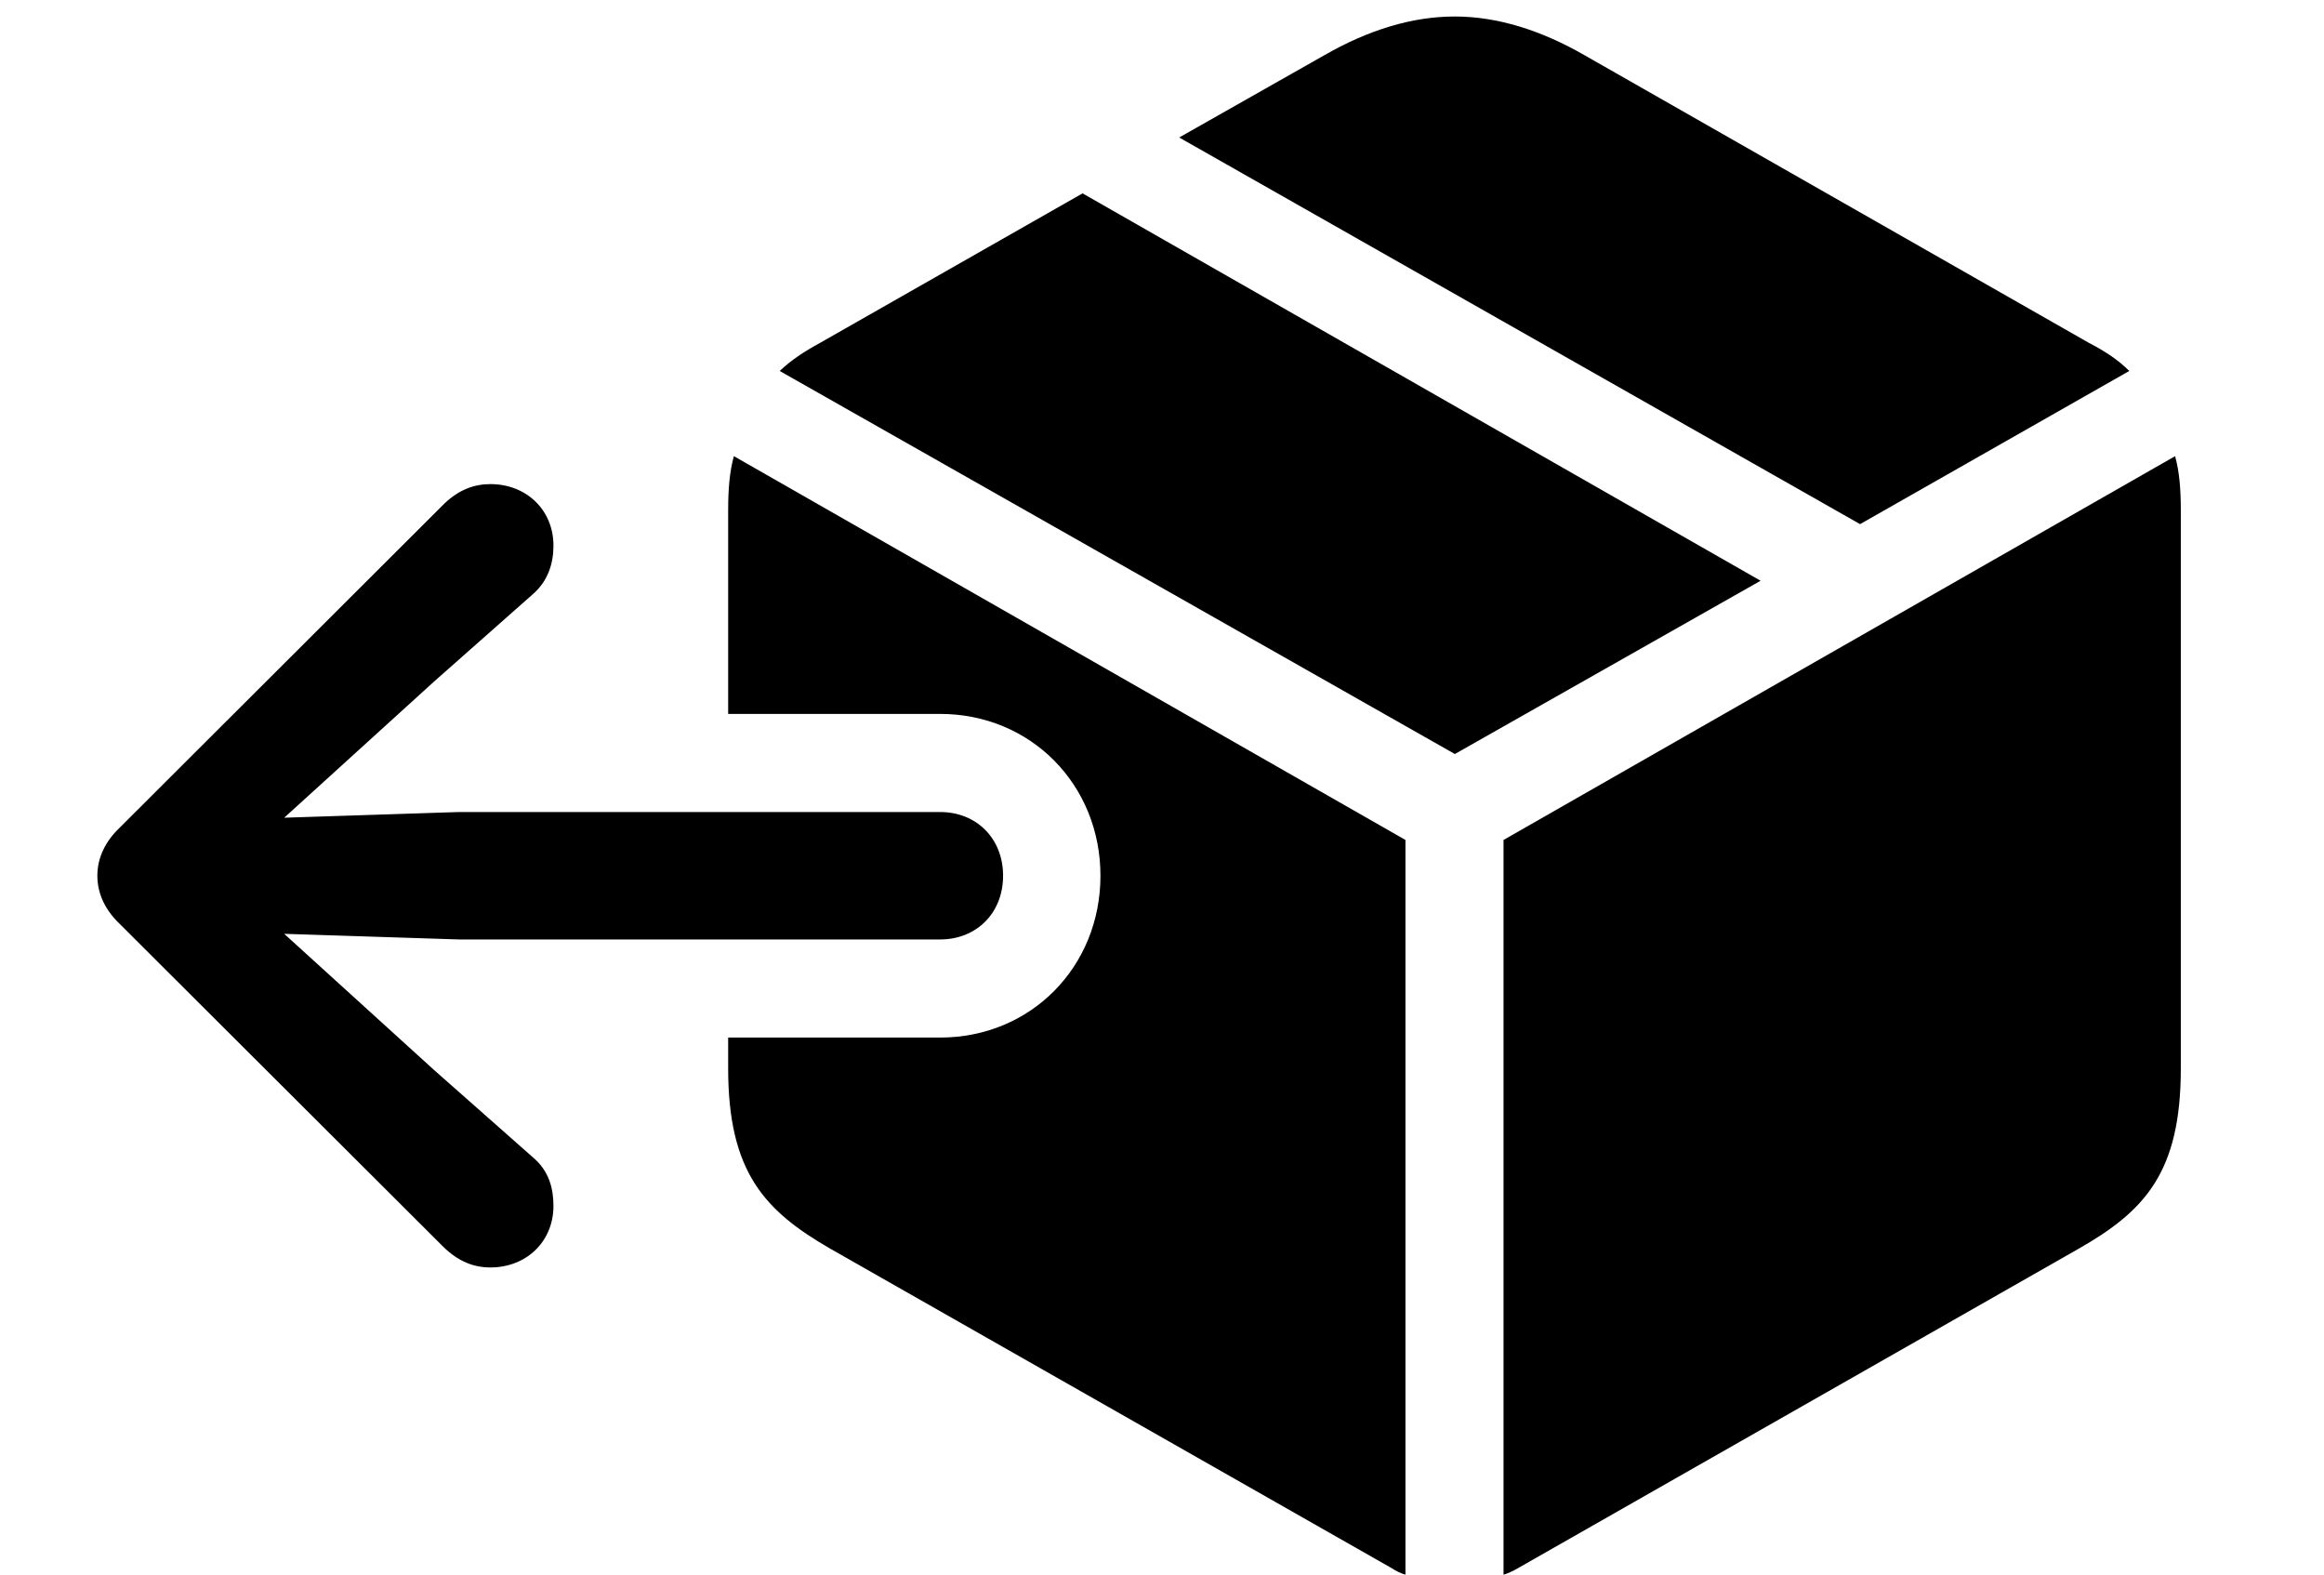 <svg version="1.1" xmlns="http://www.w3.org/2000/svg" xmlns:xlink="http://www.w3.org/1999/xlink" width="31.699" height="21.475" viewBox="0 0 31.699 21.475">
 <g>
  <rect height="21.475" opacity="0" width="31.699" x="0" y="0"/>
  <path d="M29.746 6.963L29.746 14.57C29.746 15.986 29.258 16.514 28.35 17.031L20.703 21.387C20.635 21.426 20.576 21.455 20.508 21.475L20.508 11.455L29.668 6.221C29.727 6.436 29.746 6.67 29.746 6.963ZM19.17 11.455L19.17 21.475C19.102 21.455 19.043 21.426 18.984 21.387L11.328 17.031C10.43 16.514 9.932 15.986 9.932 14.57L9.932 14.15L12.822 14.15C14.062 14.15 15.01 13.184 15.01 11.943C15.01 10.703 14.062 9.736 12.822 9.736L9.932 9.736L9.932 6.963C9.932 6.67 9.951 6.436 10.01 6.221ZM24.014 7.92L19.844 10.283L10.635 5.059C10.791 4.912 10.967 4.795 11.182 4.678L14.766 2.637ZM21.611 0.752L28.496 4.678C28.721 4.795 28.896 4.912 29.043 5.059L25.371 7.148L16.084 1.875L18.066 0.752C18.662 0.41 19.258 0.225 19.844 0.225C20.42 0.225 21.016 0.41 21.611 0.752Z" fill="currentColor"/>
  <path d="M13.682 11.943C13.682 11.435 13.32 11.074 12.822 11.074L6.26 11.074L3.252 11.172L3.252 11.719L5.918 9.297L7.266 8.105C7.48 7.92 7.549 7.676 7.549 7.441C7.549 6.953 7.178 6.602 6.689 6.602C6.465 6.602 6.26 6.68 6.064 6.865L1.631 11.289C1.436 11.475 1.328 11.699 1.328 11.943C1.328 12.188 1.436 12.412 1.631 12.598L6.035 16.992C6.25 17.207 6.465 17.285 6.689 17.285C7.178 17.285 7.549 16.934 7.549 16.445C7.549 16.211 7.49 15.967 7.266 15.781L5.918 14.59L3.252 12.168L3.252 12.715L6.26 12.812L12.822 12.812C13.32 12.812 13.682 12.451 13.682 11.943Z" fill="currentColor"/>
 </g>
</svg>
